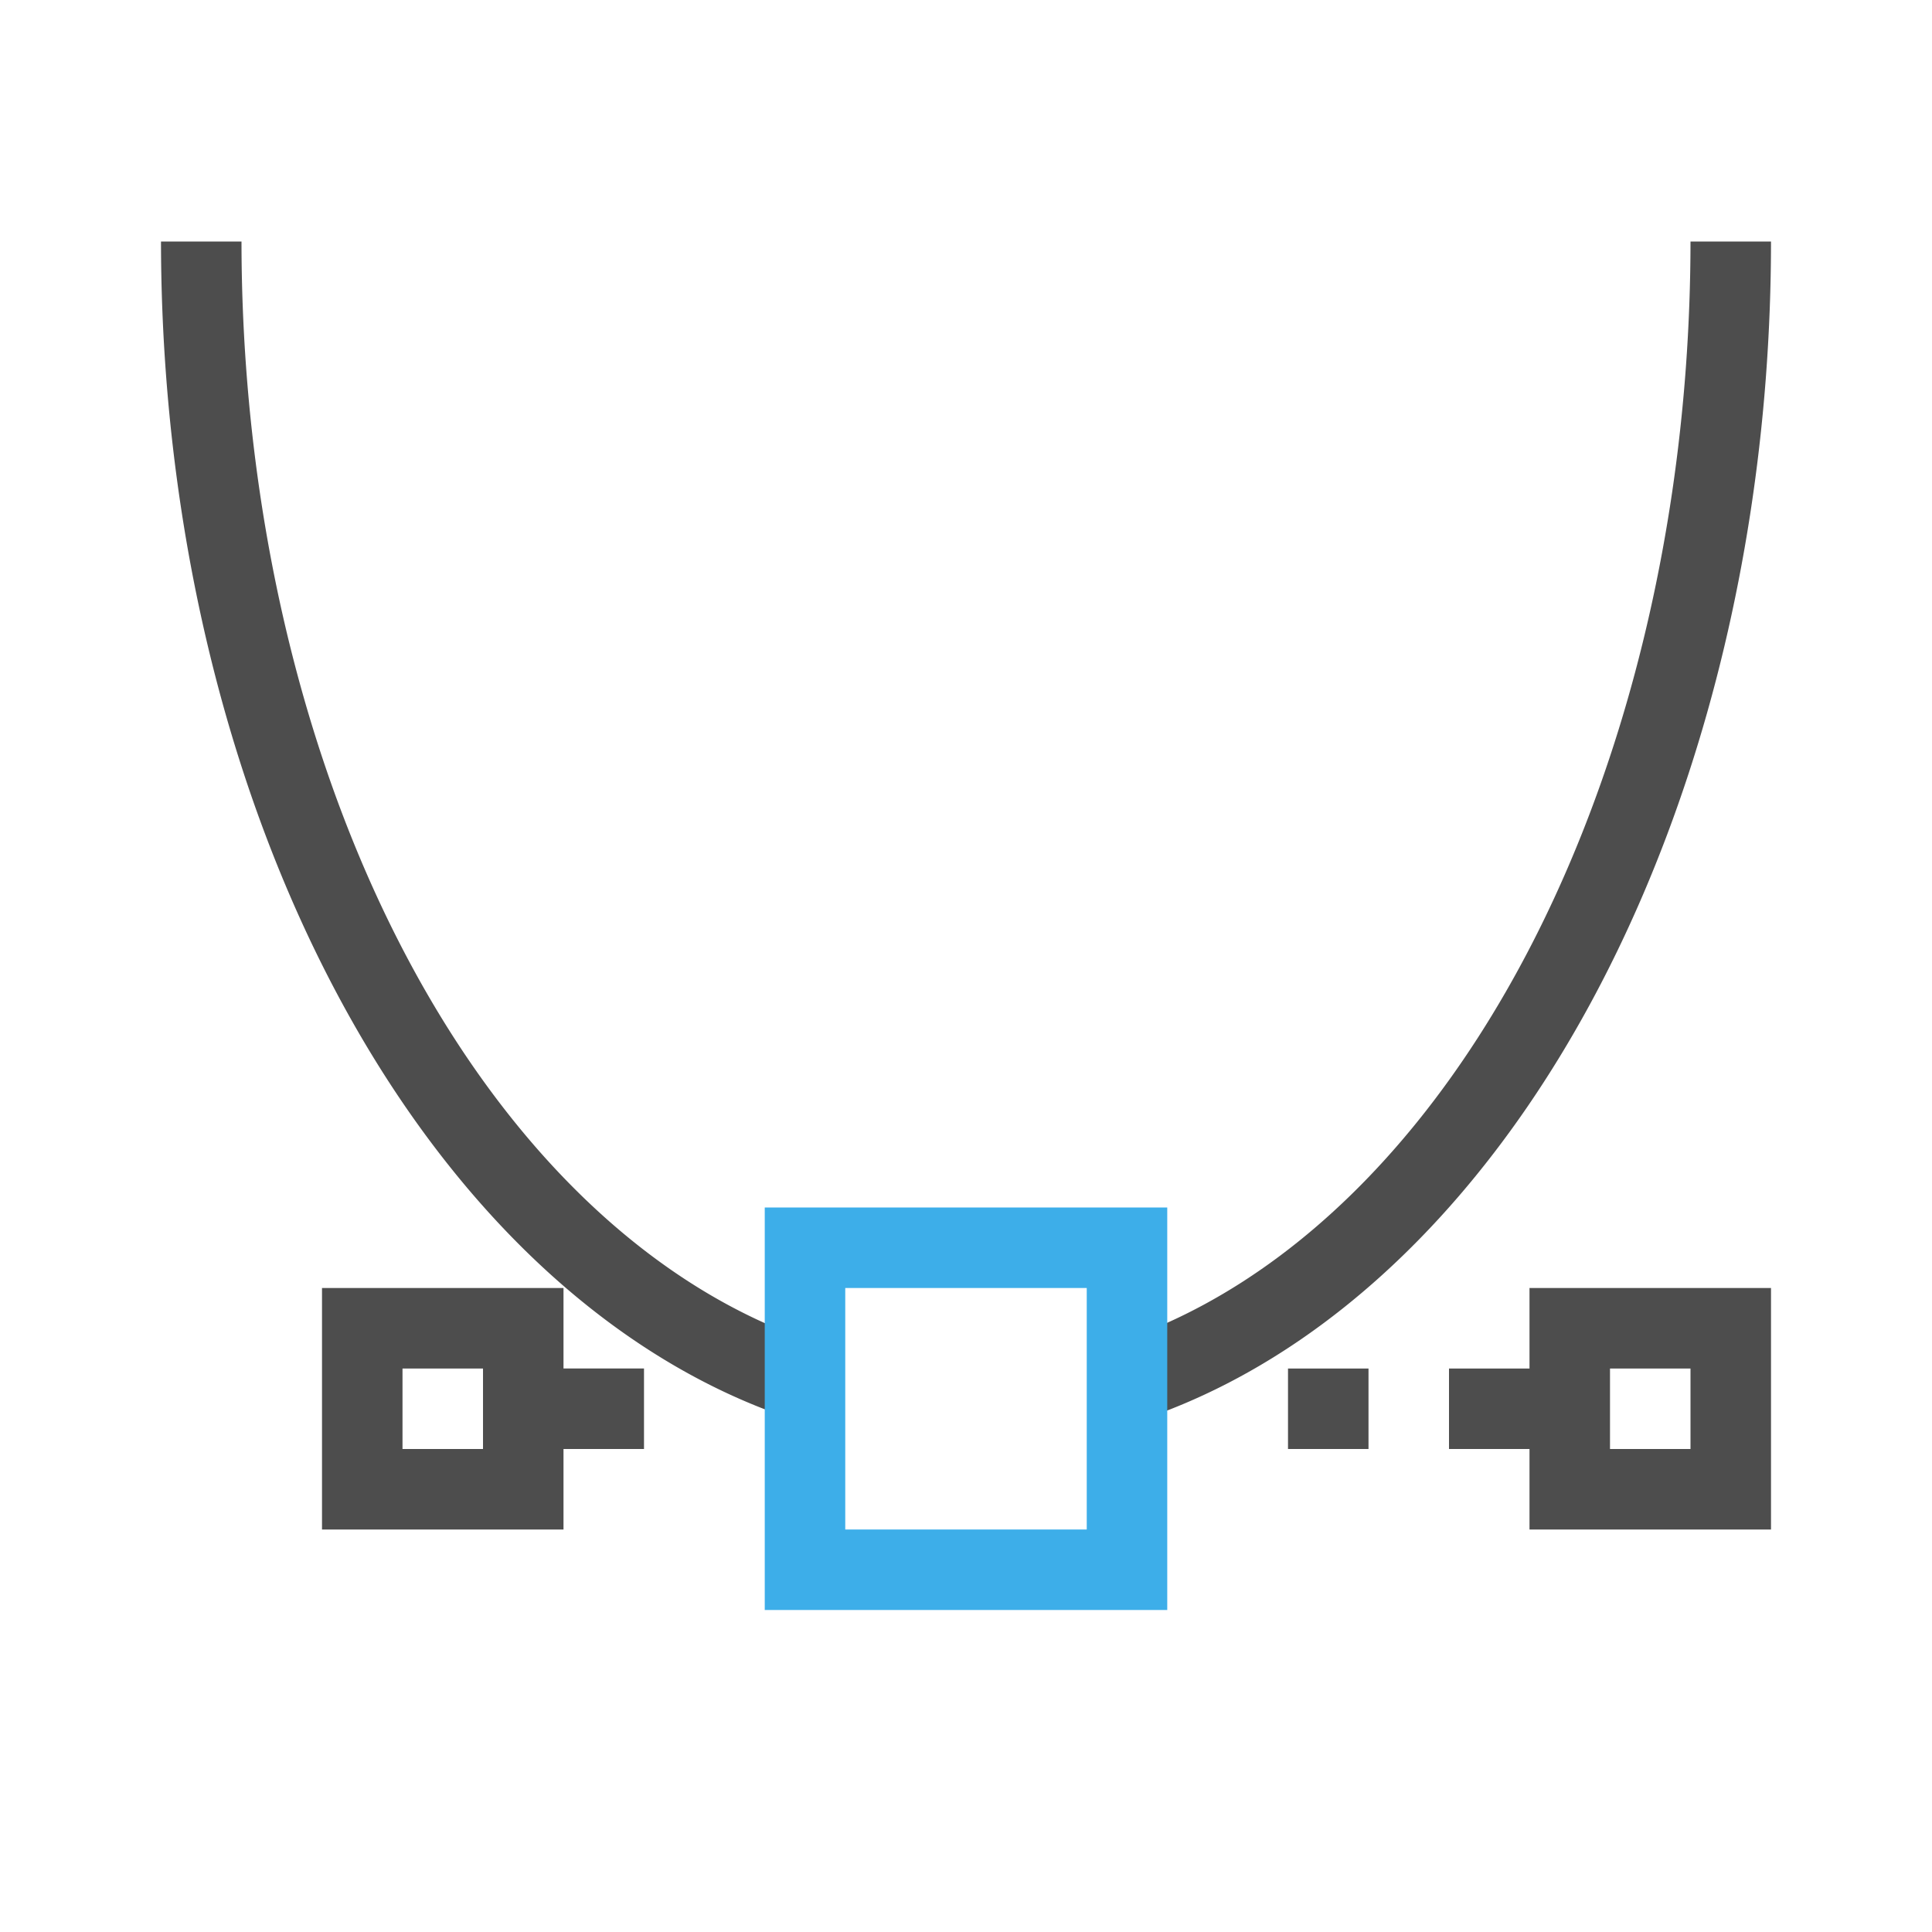 <svg viewBox="0 0 24 24" xmlns="http://www.w3.org/2000/svg"><path d="m2 3a10 15 0 0 0 8 14.68v-1.043a9 14 0 0 1 -7-13.637zm19 0a9 14 0 0 1 -7 13.633v1.062a10 15 0 0 0 8-14.695zm-17 13v3h3v-1h1v-1h-1v-1zm15 0v1h-1v1h1v1h3v-3zm-14 1h1v1h-1zm11 0v1h1v-1zm4 0h1v1h-1z" fill="#4d4d4d"/><path d="m9.5 15v5h5v-5zm1 1h3v3h-3z" fill="#3daee9"/></svg>